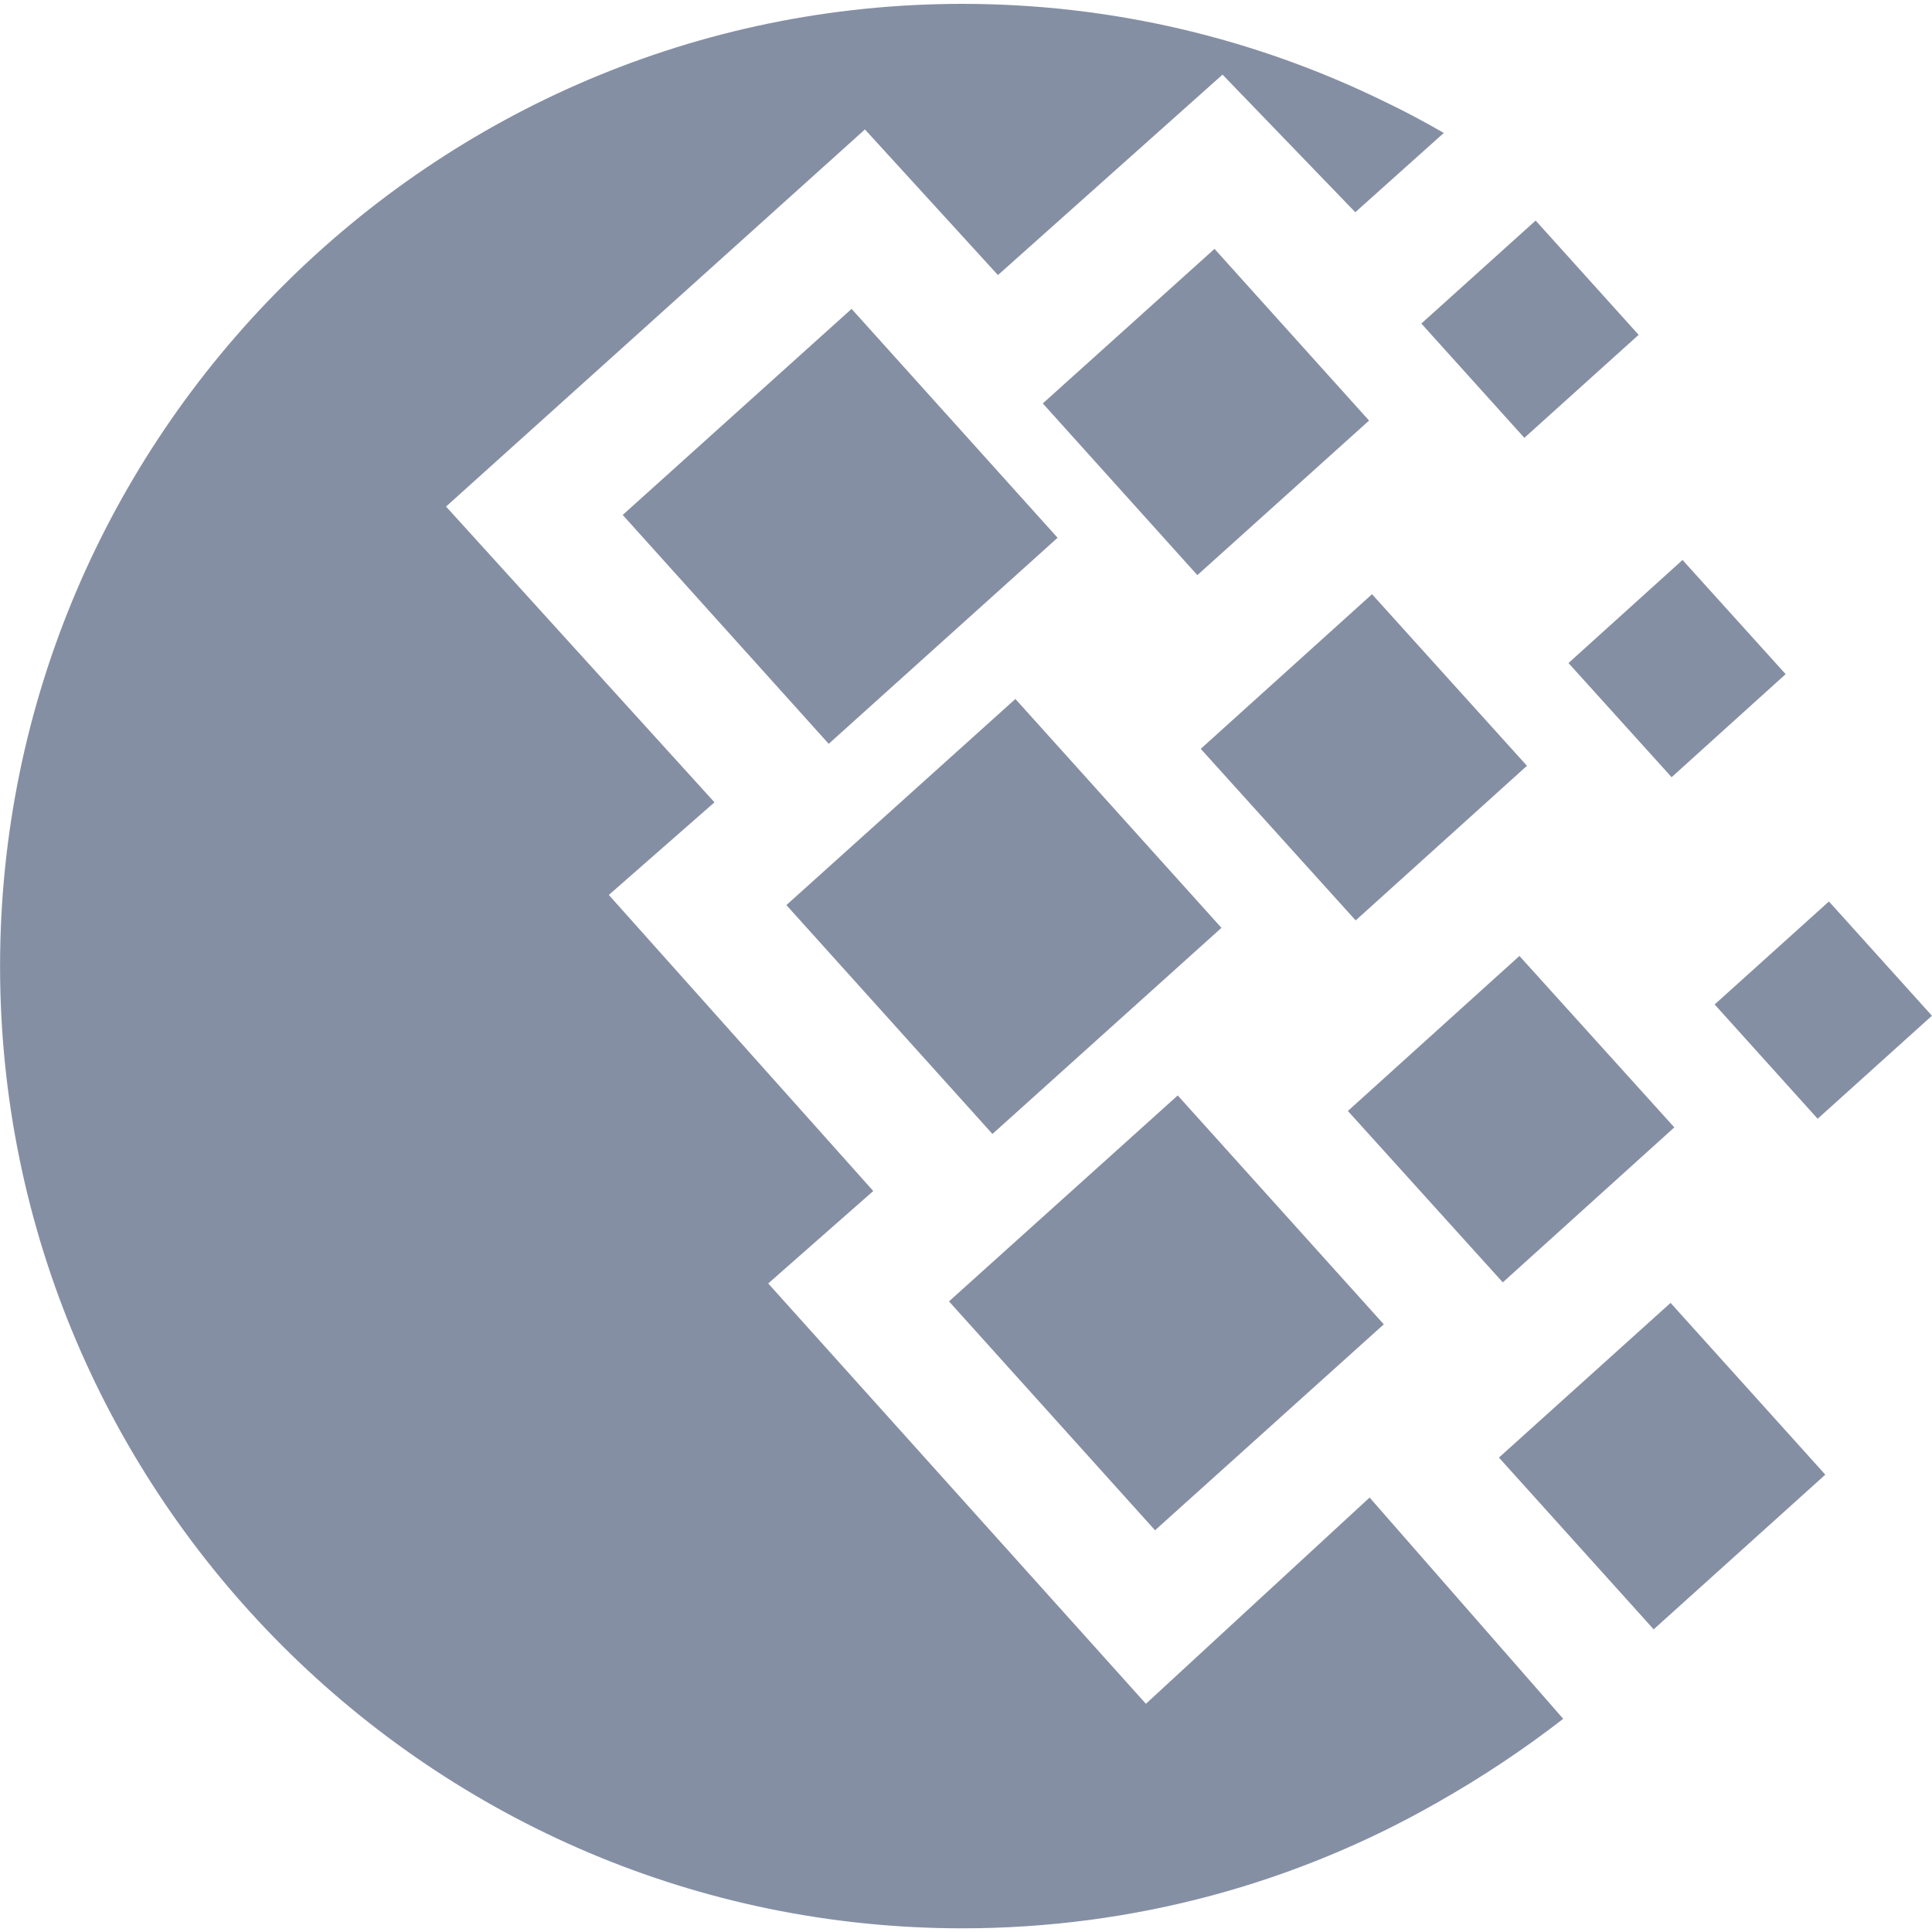 <!-- Generated by IcoMoon.io -->
<svg version="1.1" xmlns="http://www.w3.org/2000/svg" width="32" height="32" viewBox="0 0 32 32">
<title>payment</title>
<path fill="#858fa4" d="M25.166 15.834l-2.841 2.567 2.566 2.839 2.841-2.567-2.566-2.84z"></path>
<path fill="#858fa4" d="M19.507 18.144l-3.789 3.411 3.413 3.791 3.789-3.411-3.413-3.791z"></path>
<path fill="#858fa4" d="M30.293 14.931l-1.893 1.706 1.706 1.893 1.893-1.706-1.706-1.893z"></path>
<path fill="#858fa4" d="M20.116 4.122l-2.844 2.56 2.56 2.844 2.844-2.56-2.56-2.844z"></path>
<path fill="#858fa4" d="M27.868 9.275l-1.889 1.707 1.708 1.891 1.889-1.707-1.708-1.891z"></path>
<path fill="#858fa4" d="M16.818 11.577l-3.793 3.414 3.413 3.791 3.793-3.414-3.413-3.791z"></path>
<path fill="#858fa4" d="M14.105 5.116l-3.791 3.413 3.412 3.791 3.791-3.413-3.412-3.791z"></path>
<path fill="#858fa4" d="M22.725 9.842l-2.837 2.561 2.566 2.842 2.837-2.561-2.566-2.842z"></path>
<path fill="#858fa4" d="M25.435 3.653l-1.893 1.706 1.706 1.893 1.893-1.706-1.706-1.893z"></path>
<path fill="#858fa4" d="M27.67 21.58l-2.843 2.562 2.563 2.845 2.843-2.562-2.563-2.845z"></path>
<path fill="#858fa4" d="M22.686 24.803l-3.706 3.417-6.256-6.962 1.74-1.531-4.38-4.904 1.75-1.534-4.446-4.899 6.938-6.246 2.203 2.412 3.72-3.32 2.199 2.279 1.466-1.313c-0.328-0.189-0.655-0.364-0.988-0.522-2.114-1.034-4.487-1.616-6.986-1.616-8.777 0-15.939 7.159-15.939 15.939 0 8.777 7.161 15.936 15.939 15.936 2.851 0 5.538-0.755 7.855-2.077 0.764-0.432 1.461-0.9 2.097-1.393l-3.206-3.664z"></path>
</svg>

